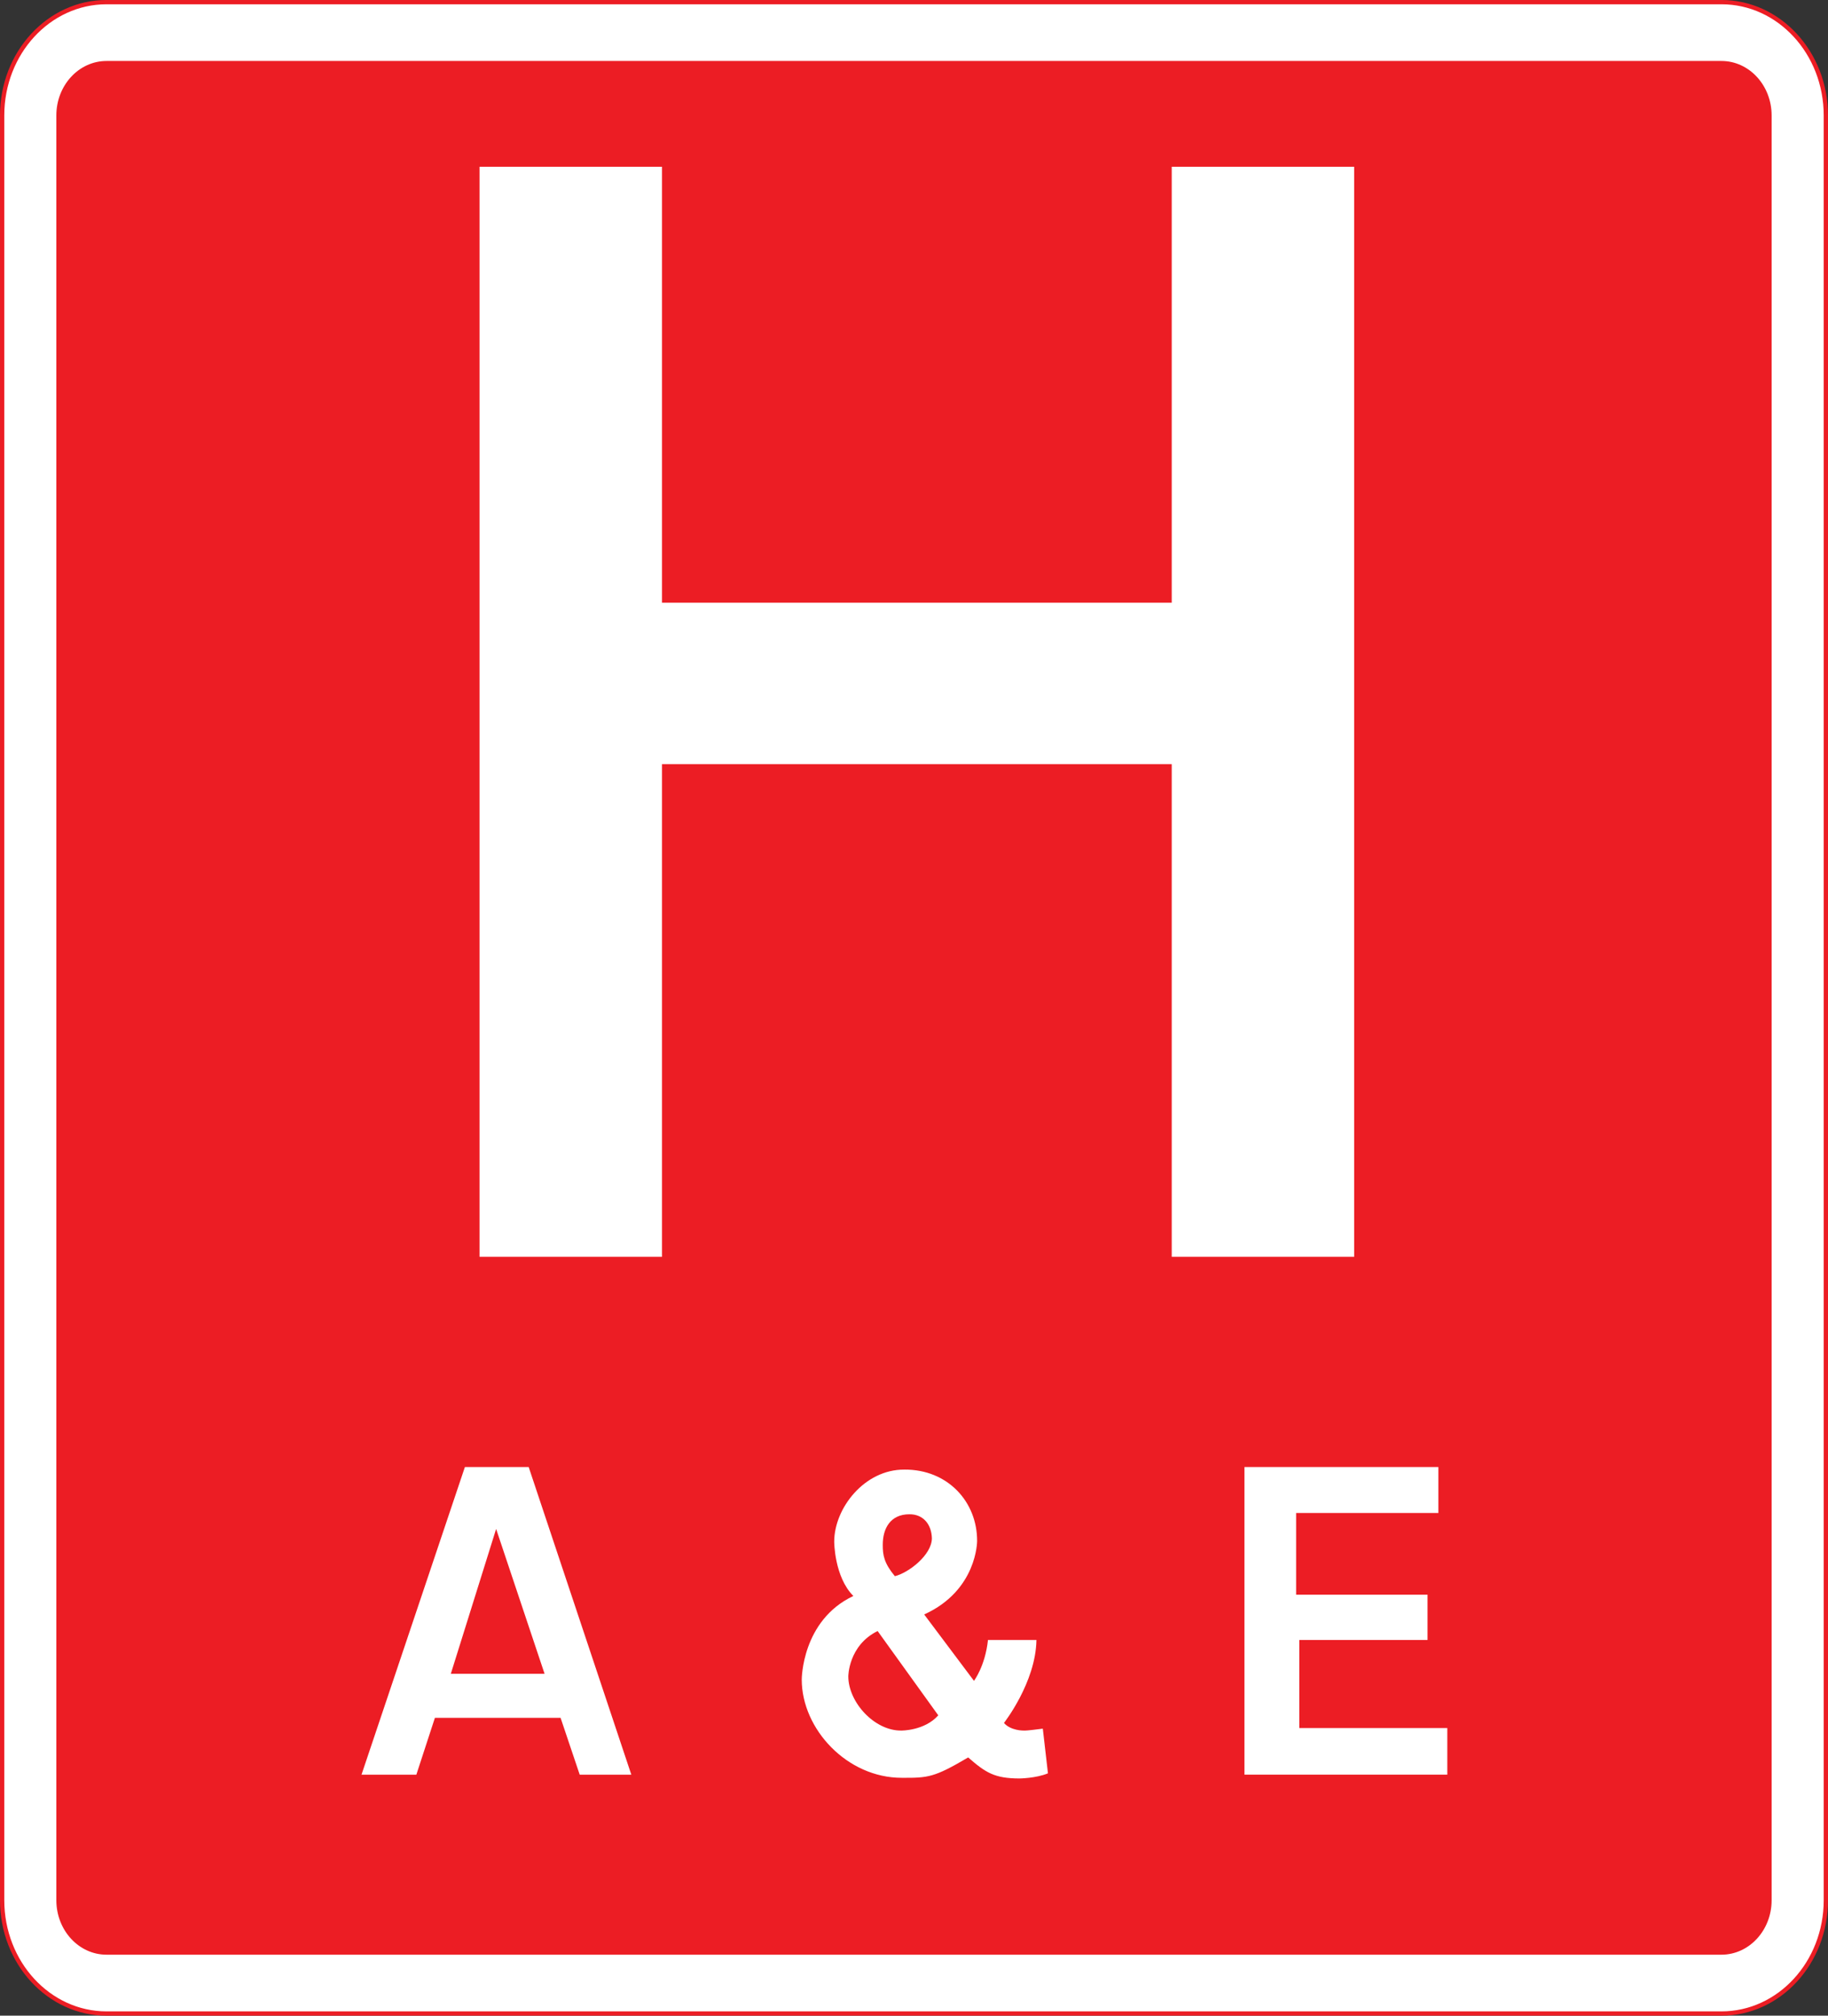 <?xml version="1.0" encoding="UTF-8" standalone="no"?>
<!-- Created with Inkscape (http://www.inkscape.org/) -->
<svg xmlns:dc="http://purl.org/dc/elements/1.1/" xmlns:cc="http://creativecommons.org/ns#" xmlns:rdf="http://www.w3.org/1999/02/22-rdf-syntax-ns#" xmlns:svg="http://www.w3.org/2000/svg" xmlns="http://www.w3.org/2000/svg" version="1.1" width="600" height="661.33" id="svg2" xml:space="preserve"><rect width="100%" height="100%" fill="#333333" stroke="none"/><defs id="defs26"/><path d="m 599.297,623.452 c 0,20.532 -15.341,37.178 -34.265,37.178 H 34.969 c -18.924,0 -34.265,-16.645 -34.265,-37.178 v -585.575 c 0,-20.532 15.341,-37.178 34.265,-37.178 h 530.062 c 18.924,0 34.265,16.645 34.265,37.178 v 585.575" id="path8" style="fill:#ffffff;fill-rule:nonzero"/><path d="m 599.297,623.452 c 0,20.532 -15.341,37.178 -34.265,37.178 H 34.969 c -18.924,0 -34.265,-16.645 -34.265,-37.178 v -585.575 c 0,-20.532 15.341,-37.178 34.265,-37.178 h 530.062 c 18.924,0 34.265,16.645 34.265,37.178 v 585.575 z" id="path10" style="fill:none;stroke:#ec1d24;stroke-width:1.407;stroke-linecap:butt;stroke-linejoin:miter;stroke-miterlimit:4;stroke-opacity:1;stroke-dasharray:none"/><path d="m 581.498,623.452 c 0,9.871 -7.374,17.871 -16.471,17.871 H 34.964 c -9.097,0 -16.471,-8.001 -16.471,-17.871 v -585.575 c 0,-9.871 7.374,-17.871 16.471,-17.871 h 530.062 c 9.097,0 16.471,8.001 16.471,17.871 v 585.562" id="path12" style="fill:#ec1d24;fill-opacity:1;fill-rule:nonzero"/><path d="m 384.594,54.711 0,143.025 -167.312,0 0,-143.025 -59.888,0 0,357.65 59.888,0 0,-161.65 167.312,0 0,161.65 59.888,0 0,-357.65 -59.888,0" id="path14" style="fill:#ffffff;fill-rule:nonzero"/><path d="m 152.592,481.328 -33.938,100.94 18,0 6.094,-18.656 41.25,0 6.281,18.656 16.938,0 -33.688,-100.94 -20.938,0 z m 10.25,20.312 15.906,47.531 -30.781,0 14.875,-47.531 z" id="path18" style="fill:#ffffff;fill-rule:nonzero"/><path d="m 296.842,482.168 c -13.056,-0.089 -23.02,12.617 -23.031,23.656 0,0 0.01,11.511 6.281,17.812 -16.963,7.999 -16.938,27.406 -16.938,27.406 -0.002,16.249 14.877,32.287 32.875,32.25 8.584,0.037 10.579,-0.093 21.75,-6.688 5.731,5.005 8.648,6.878 16.781,6.906 0,0 5.429,-0.04 9.406,-1.688 l -1.688,-14.656 c -1.291,0.126 -5.046,0.7 -6.281,0.625 0,0 -4.232,0.088 -6.469,-2.5 0,0 10.449,-13.299 10.656,-27.219 h -15.906 c -0.906,8.575 -4.594,13.406 -4.594,13.406 l -16.344,-21.781 c 17.432,-7.896 17.375,-24.094 17.375,-24.094 0.052,-12.852 -9.629,-23.526 -23.875,-23.438 z m 1.688,14.656 c 4.481,-0.012 7.241,3.291 7.344,7.938 -0.103,5.465 -7.626,11.265 -12.156,12.375 -3.56,-4.289 -3.983,-6.91 -3.969,-10.281 -0.014,-5.296 2.428,-10.044 8.781,-10.031 z m -10.469,38.312 19.906,27.656 c -4.509,5.101 -12.156,5 -12.156,5 -8.831,0.075 -17.349,-9.295 -17.375,-17.781 0,0 0.019,-10.158 9.625,-14.875 z" id="path20" style="fill:#ffffff;fill-rule:nonzero"/><path d="m 468.557,523.206 0,14.867 -42.089,0 0,28.898 48.58,0 0,15.286 -66.589,0 0,-100.93 63.657,0 0,15.076 -46.696,0 0,26.802 43.136,0" id="path22" style="fill:#ffffff;fill-rule:nonzero"/></svg>